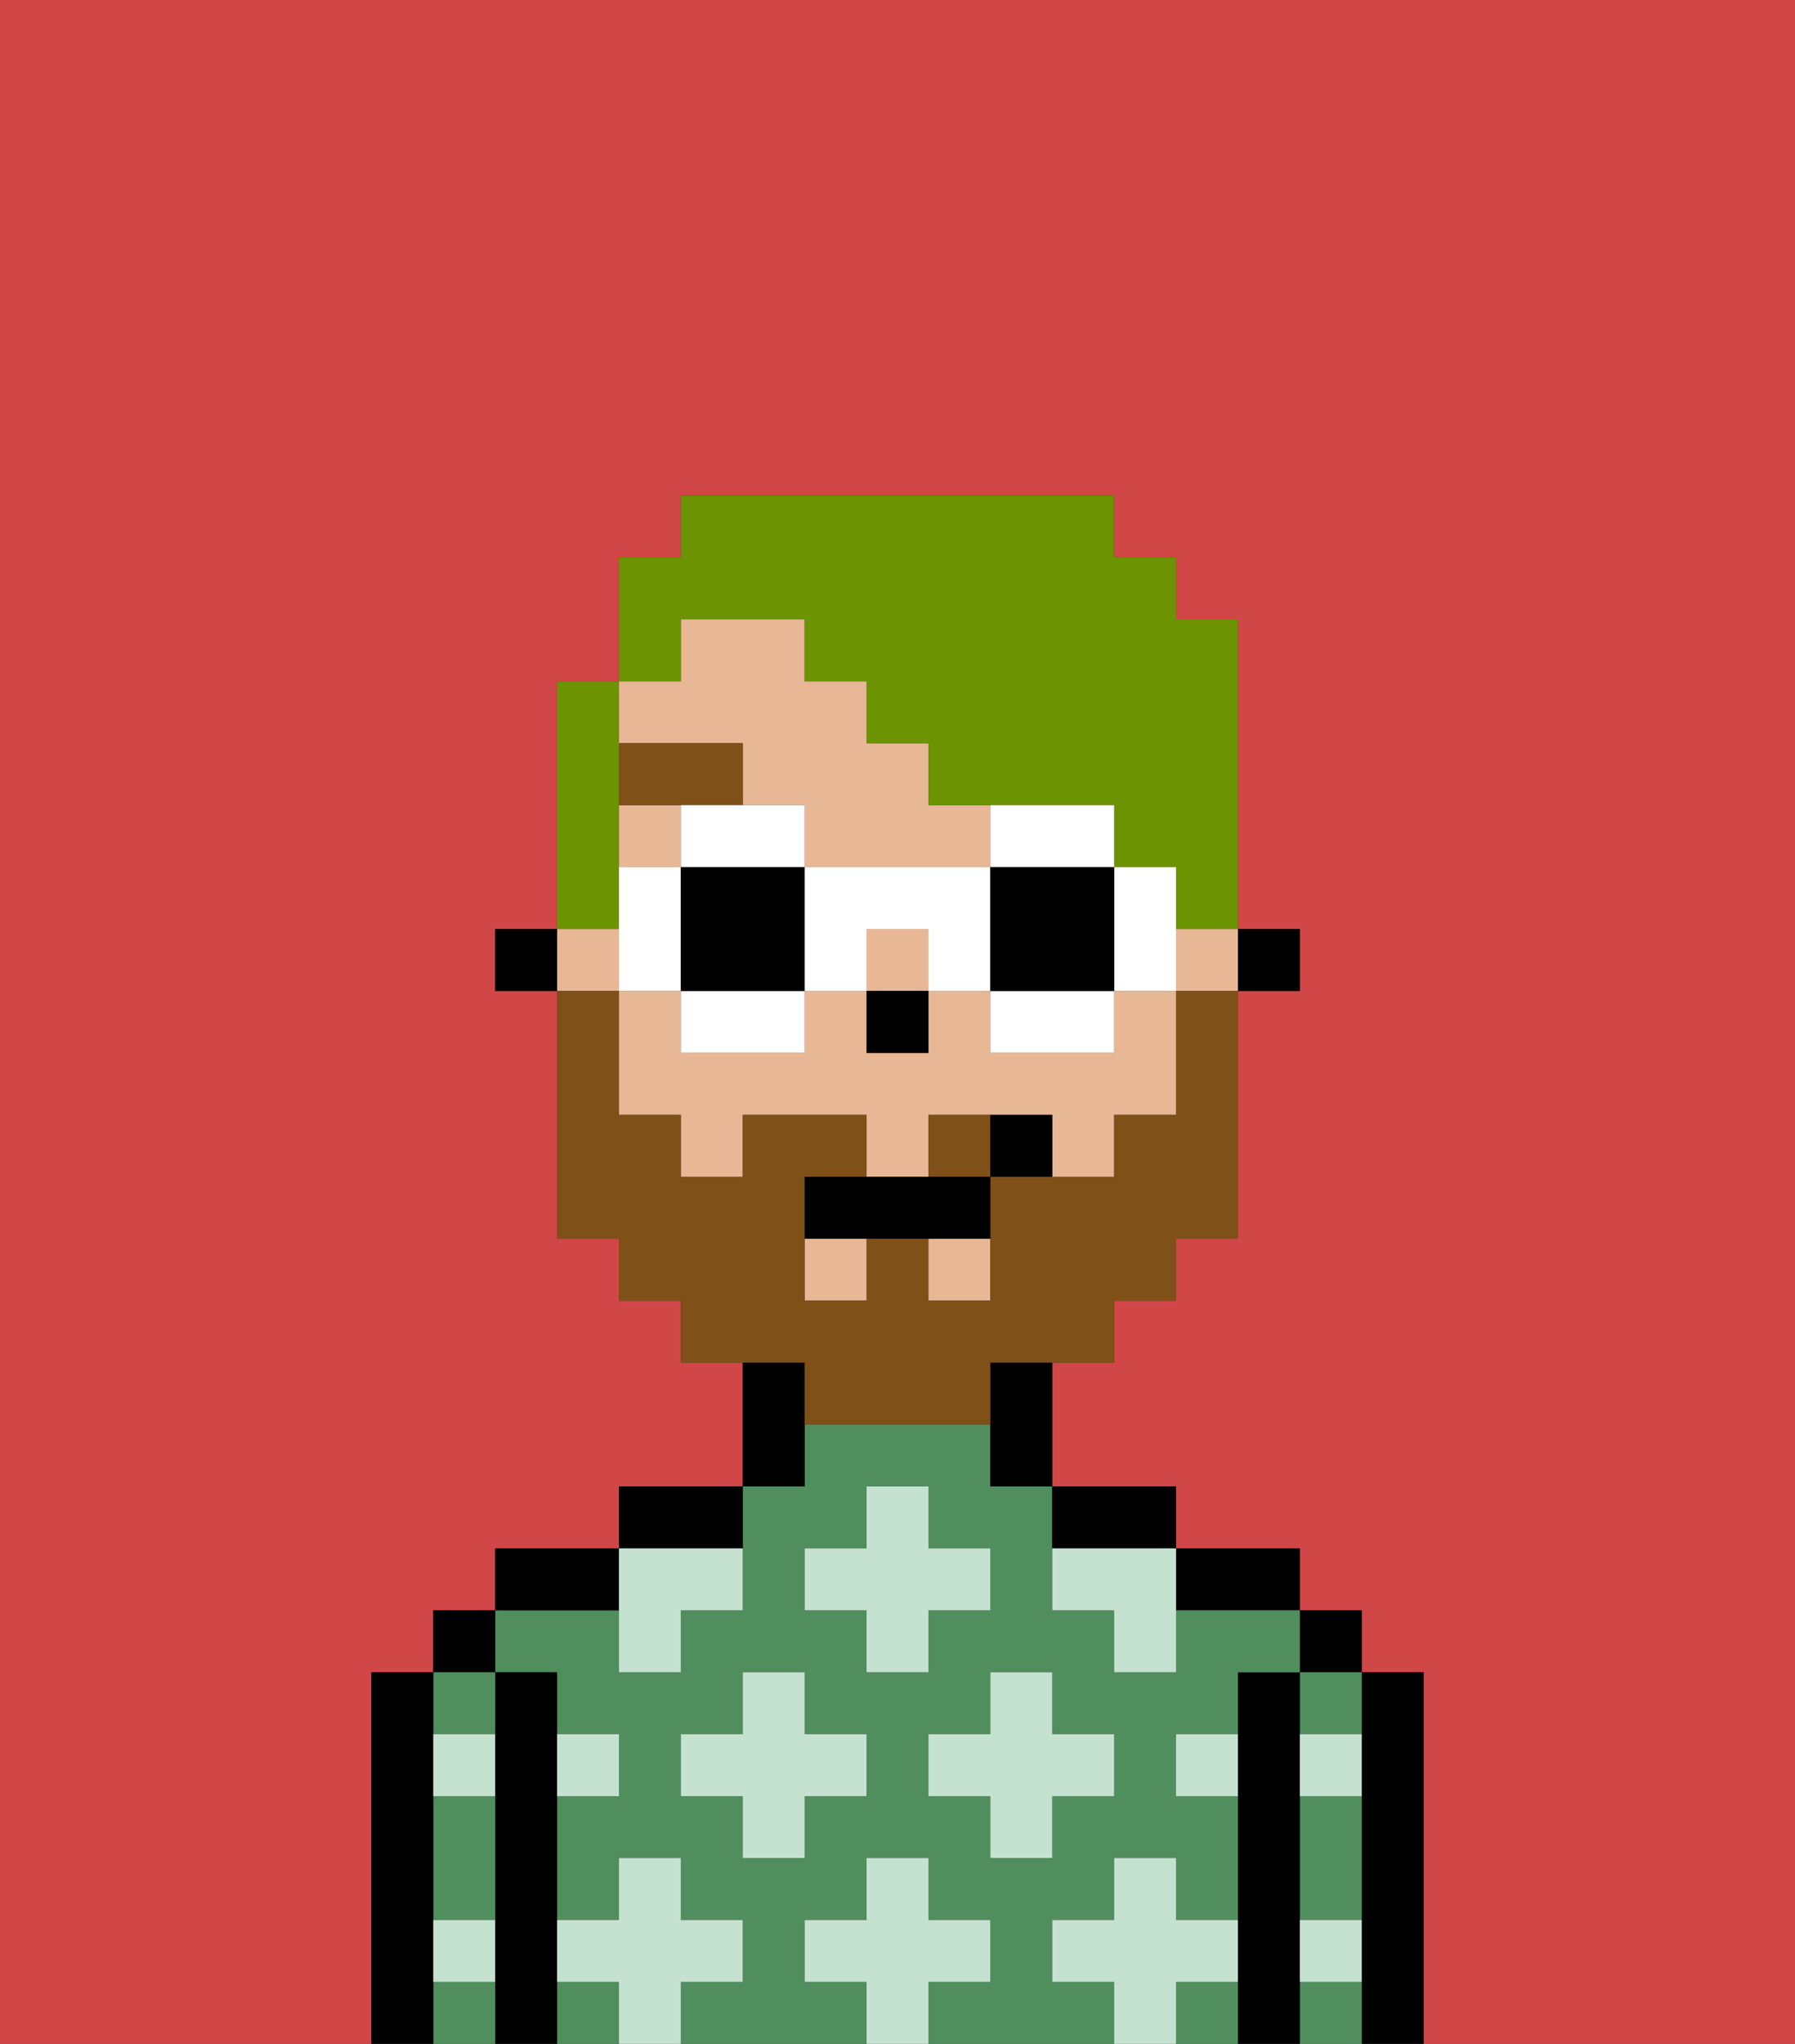 <svg xmlns="http://www.w3.org/2000/svg" viewBox="0 0 29 33"><rect x="0" y="0" width="29" height="33" fill="#333333" stroke="none"/><defs><style>polygon,rect,path{shape-rendering:crispedges;}.ka217-1{fill:#d14646;}.ka217-2{fill:#000000;}.ka217-3{fill:#508e5d;}.ka217-4{fill:#c5e2d0;}.ka217-5{fill:#e8b795;}.ka217-6{fill:#7f5018;}.ka217-7{fill:#7f5018;}.ka217-8{fill:#6c9302;}.ka217-9{fill:#ffffff;}</style></defs><path class="ka217-1" d="M0,33H6V27H7V26H8V25h2V24h2V22H11V21H10V20H9V16H8V15H9V11h1V9h1V8h7V9h1v1h1v5h1v1H20v4H19v1H18v1H17v2h2v1h2v1h1v1h1v6h6V0H0Z"/><path class="ka217-2" d="M23,27H22v6h1V27Z"/><rect class="ka217-2" x="21" y="26" width="1" height="1"/><path class="ka217-3" d="M21,32v1h1V32Z"/><path class="ka217-3" d="M21,28h1V27H21Z"/><path class="ka217-3" d="M21,30v1h1V29H21Z"/><path class="ka217-2" d="M21,31V27H20v6h1V31Z"/><path class="ka217-2" d="M20,26h1V25H19v1Z"/><path class="ka217-3" d="M19,32v1h1V32Z"/><path class="ka217-3" d="M17,32V31h1V30h1v1h1V29H19V28h1V27h1V26H19v1H18V26H17V24H16V23H13v1H12v2H11v1H10V26H8v1H9v1h1v1H9v2h1V30h1v1h1v1H11v1h3V32H13V31h1V30h1v1h1v1H15v1h3V32Zm-3-3H13v1H12V29H11V28h1V27h1v1h1Zm0-2V26H13V25h1V24h1v1h1v1H15v1Zm1,2V28h1V27h1v1h1v1H17v1H16V29Z"/><rect class="ka217-3" x="9" y="32" width="1" height="1"/><path class="ka217-2" d="M18,25h1V24H17v1Z"/><path class="ka217-2" d="M13,23V22H12v2h1Z"/><path class="ka217-2" d="M12,24H10v1h2Z"/><path class="ka217-2" d="M10,25H8v1h2Z"/><path class="ka217-2" d="M9,31V27H8v6H9V31Z"/><rect class="ka217-2" x="7" y="26" width="1" height="1"/><path class="ka217-3" d="M7,32v1H8V32Z"/><path class="ka217-3" d="M7,30v1H8V29H7Z"/><path class="ka217-3" d="M8,28V27H7v1Z"/><path class="ka217-2" d="M7,31V27H6v6H7V31Z"/><path class="ka217-4" d="M12,32V31H11V30H10v1H9v1h1v1h1V32Z"/><polygon class="ka217-4" points="13 27 12 27 12 28 11 28 11 29 12 29 12 30 13 30 13 29 14 29 14 28 13 28 13 27"/><path class="ka217-4" d="M10,27h1V26h1V25H10v2Z"/><polygon class="ka217-4" points="15 26 16 26 16 25 15 25 15 24 14 24 14 25 13 25 13 26 14 26 14 27 15 27 15 26"/><polygon class="ka217-4" points="17 30 17 29 18 29 18 28 17 28 17 27 16 27 16 28 15 28 15 29 16 29 16 30 17 30"/><path class="ka217-4" d="M17,25v1h1v1h1V25H17Z"/><path class="ka217-4" d="M7,29H8V28H7Z"/><path class="ka217-4" d="M10,29V28H9v1Z"/><path class="ka217-4" d="M21,29h1V28H21Z"/><path class="ka217-4" d="M19,29h1V28H19Z"/><path class="ka217-4" d="M21,32h1V31H21Z"/><path class="ka217-4" d="M7,32H8V31H7Z"/><polygon class="ka217-4" points="16 32 16 31 15 31 15 30 14 30 14 31 13 31 13 32 14 32 14 33 15 33 15 32 16 32"/><path class="ka217-4" d="M20,32V31H19V30H18v1H17v1h1v1h1V32Z"/><rect class="ka217-2" x="20" y="15" width="1" height="1"/><rect class="ka217-5" x="15" y="20" width="1" height="1"/><rect class="ka217-5" x="19" y="15" width="1" height="1"/><rect class="ka217-5" x="14" y="15" width="1" height="1"/><path class="ka217-5" d="M12,12v1h1v1h3V13H15V12H14V11H13V10H11v1H10v1Z"/><rect class="ka217-5" x="9" y="15" width="1" height="1"/><path class="ka217-5" d="M18,17H16V16H15v1H14V16H13v1H11V16H10v2h1v1h1V18h2v1h1V18h2v1h1V18h1V16H18Z"/><rect class="ka217-5" x="10" y="13" width="1" height="1"/><rect class="ka217-5" x="13" y="20" width="1" height="1"/><path class="ka217-2" d="M16,23v1h1V22H16Z"/><rect class="ka217-2" x="8" y="15" width="1" height="1"/><rect class="ka217-2" x="14" y="16" width="1" height="1"/><path class="ka217-6" d="M12,13V12H10v1h2Z"/><path class="ka217-7" d="M15,18v1h1V18Z"/><path class="ka217-7" d="M13,23h3V22h2V21h1V20h1V16H19v2H18v1H16v2H15V20H14v1H13V19h1V18H12v1H11V18H10V16H9v4h1v1h1v1h2Z"/><path class="ka217-2" d="M14,19H13v1h3V19H14Z"/><path class="ka217-2" d="M16,18v1h1V18Z"/><path class="ka217-8" d="M11,10h2v1h1v1h1v1h3v1h1v1h1V10H19V9H18V8H11V9H10v2h1Z"/><path class="ka217-8" d="M10,14V11H9v4h1Z"/><path class="ka217-9" d="M11,14h2V13H11Z"/><path class="ka217-9" d="M11,17h2V16H11Z"/><polygon class="ka217-9" points="11 15 11 14 10 14 10 15 10 16 11 16 11 15"/><path class="ka217-2" d="M11,15v1h2V14H11Z"/><path class="ka217-9" d="M19,14H18v2h1V14Z"/><path class="ka217-9" d="M18,13H16v1h2Z"/><path class="ka217-9" d="M16,17h2V16H16Z"/><path class="ka217-9" d="M14,16V15h1v1h1V14H13v2Z"/><path class="ka217-2" d="M18,16V14H16v2Z"/></svg>